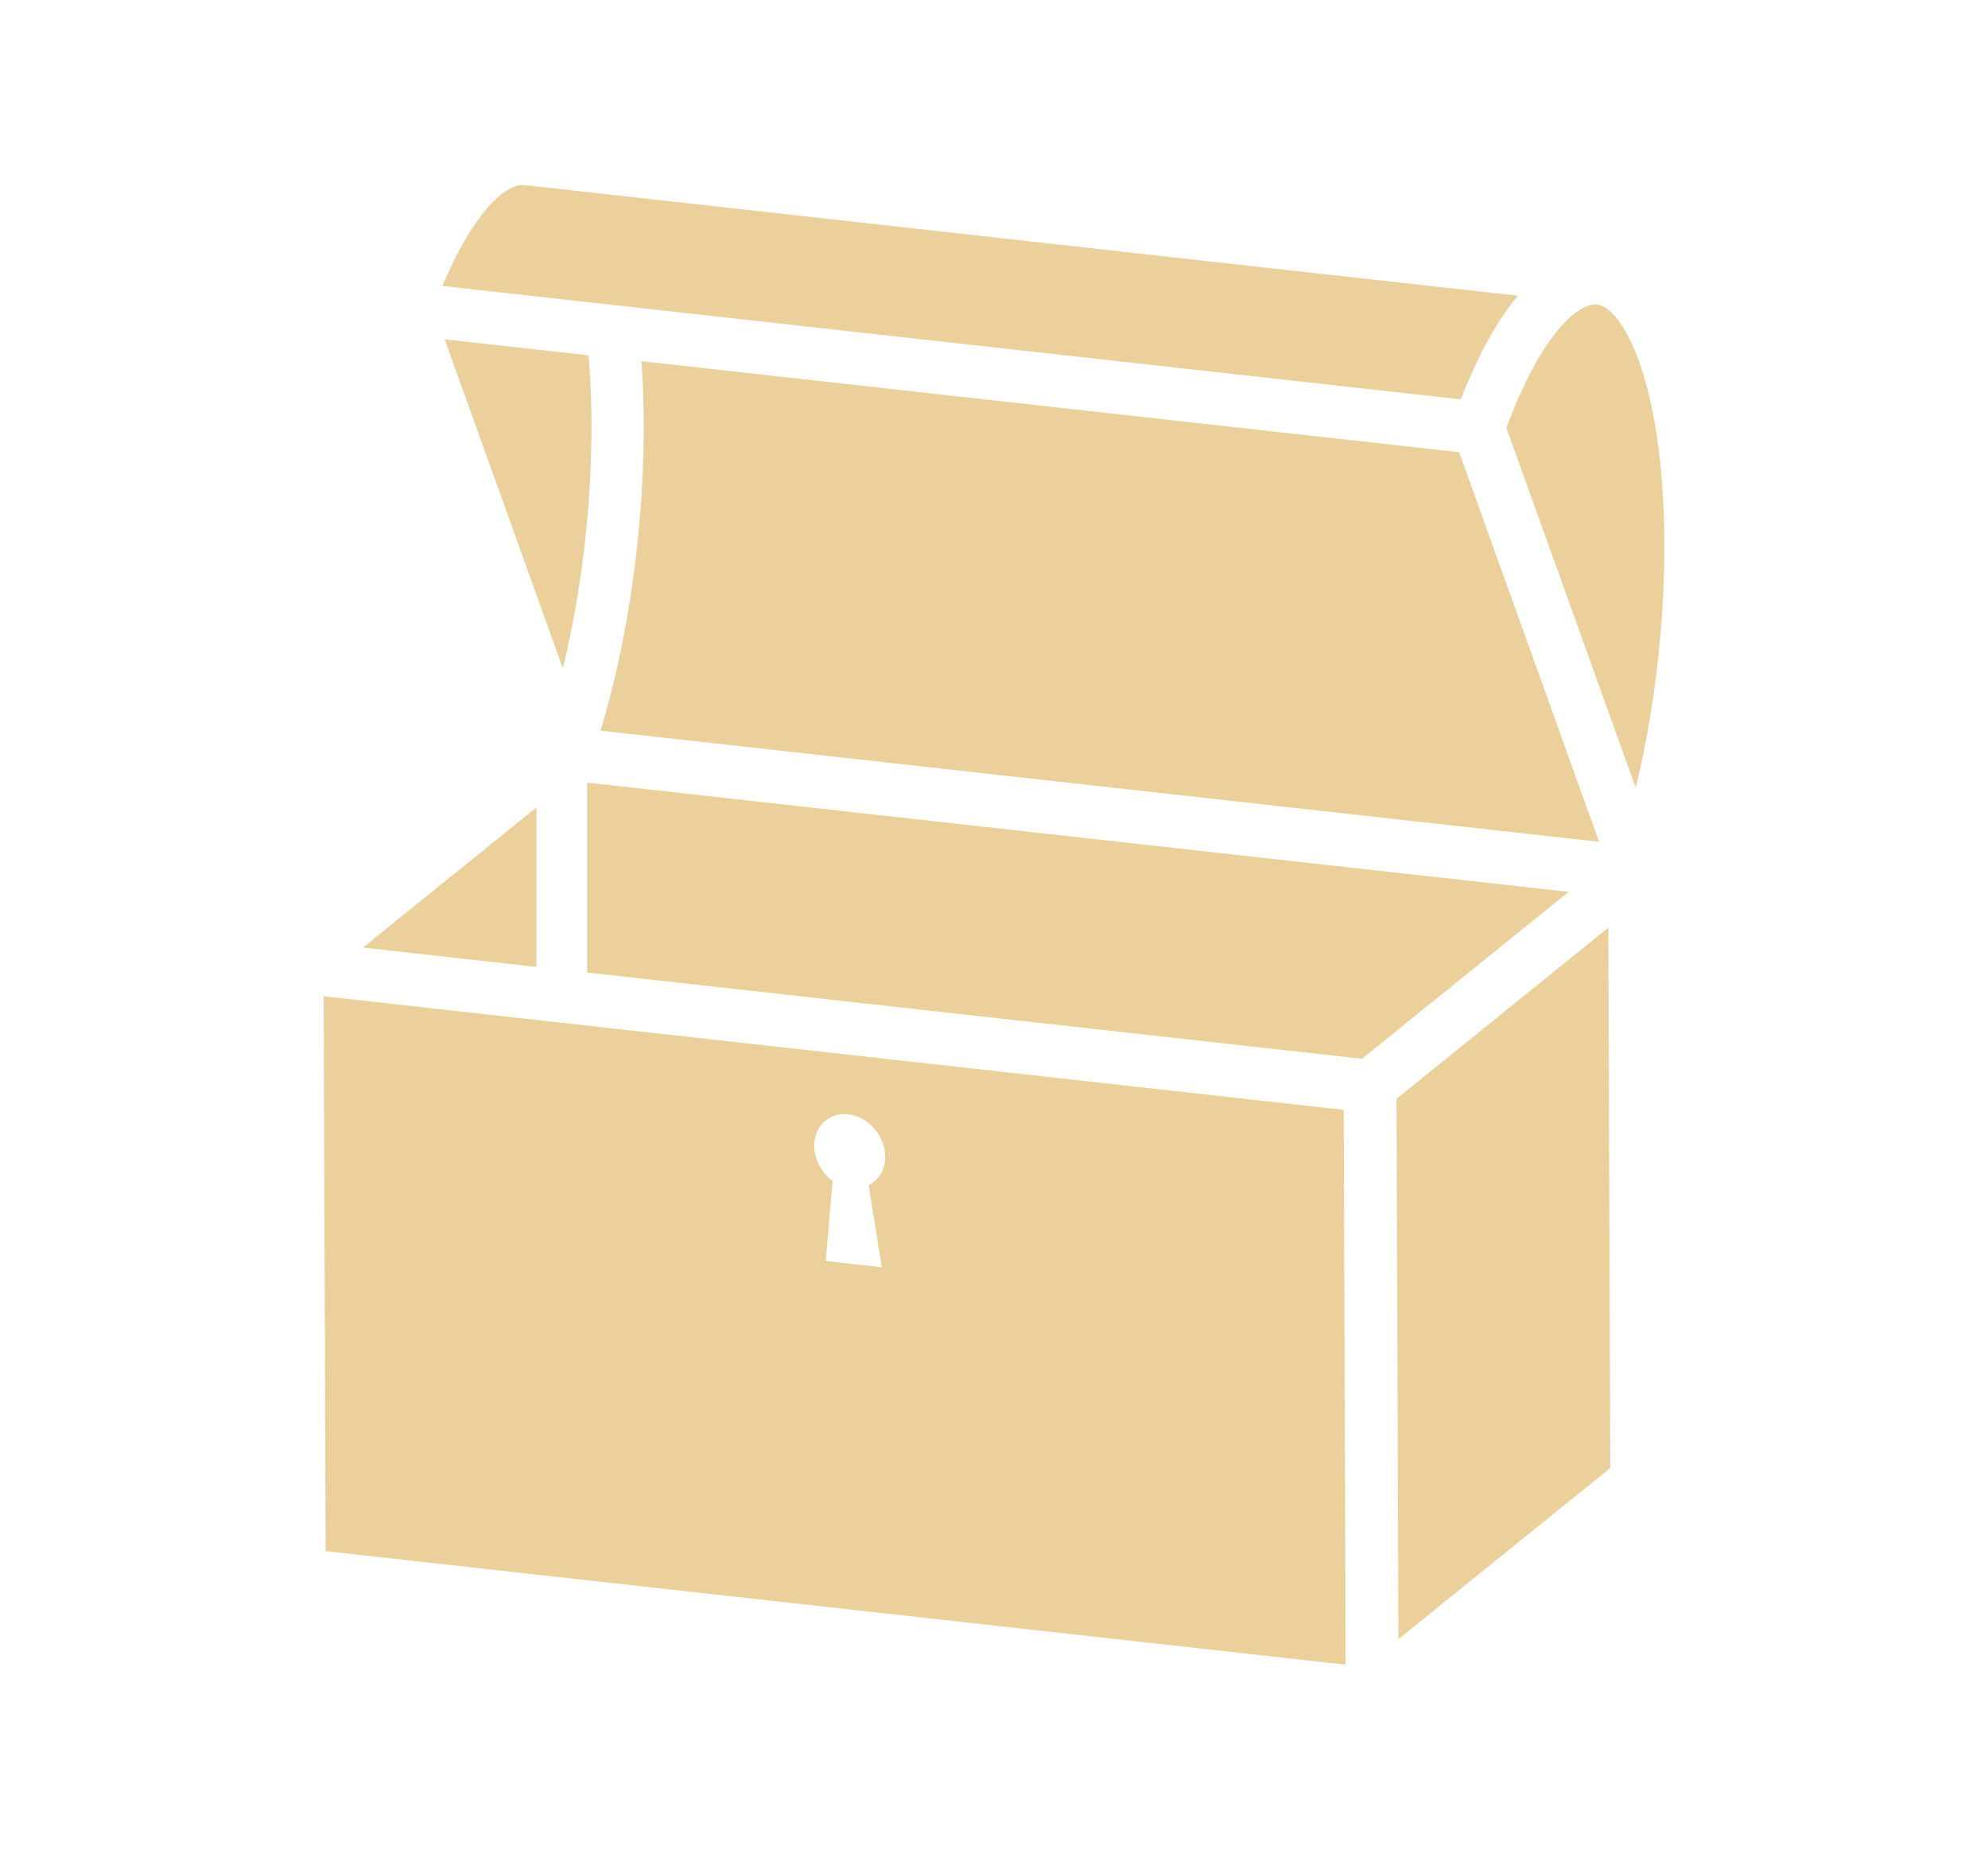 <svg width="43" height="40" viewBox="0 0 43 40" fill="none" xmlns="http://www.w3.org/2000/svg">
<path d="M35.381 17.036L32.583 9.253C33.169 7.666 33.74 7.034 34.034 6.797C34.252 6.62 34.443 6.553 34.599 6.596C34.885 6.677 35.205 7.128 35.447 7.801C36.225 9.963 36.163 13.81 35.381 17.036V17.036ZM12.989 15.801L34.588 18.205L31.562 9.78L13.874 7.811C14.053 10.302 13.742 13.325 12.989 15.801L12.989 15.801ZM12.73 7.684L9.618 7.338L12.175 14.453C12.712 12.241 12.909 9.737 12.73 7.684ZM10.829 4.213C10.568 4.427 10.086 4.949 9.569 6.184L31.597 8.637C31.965 7.692 32.382 6.932 32.831 6.395L11.336 4.002C11.158 3.982 10.962 4.106 10.829 4.213H10.829ZM30.206 23.762L30.248 35.447L34.83 31.747L34.788 20.062L30.206 23.762ZM29.107 36L7.043 33.544L7 21.545L29.064 24.001L29.107 36ZM18.788 25.633C18.904 25.572 19 25.477 19.064 25.362C19.127 25.247 19.155 25.116 19.145 24.984C19.128 24.545 18.775 24.15 18.356 24.097H18.347C17.923 24.05 17.594 24.368 17.612 24.81C17.62 24.954 17.66 25.093 17.729 25.219C17.798 25.345 17.894 25.454 18.01 25.538L17.86 27.268L19.074 27.406L18.788 25.633ZM33.929 19.287L12.7 16.924V21.032L29.458 22.897L33.929 19.287ZM7.85 20.492L11.602 20.91V17.462L7.85 20.492Z" fill="#EBD09B"/>
</svg>

